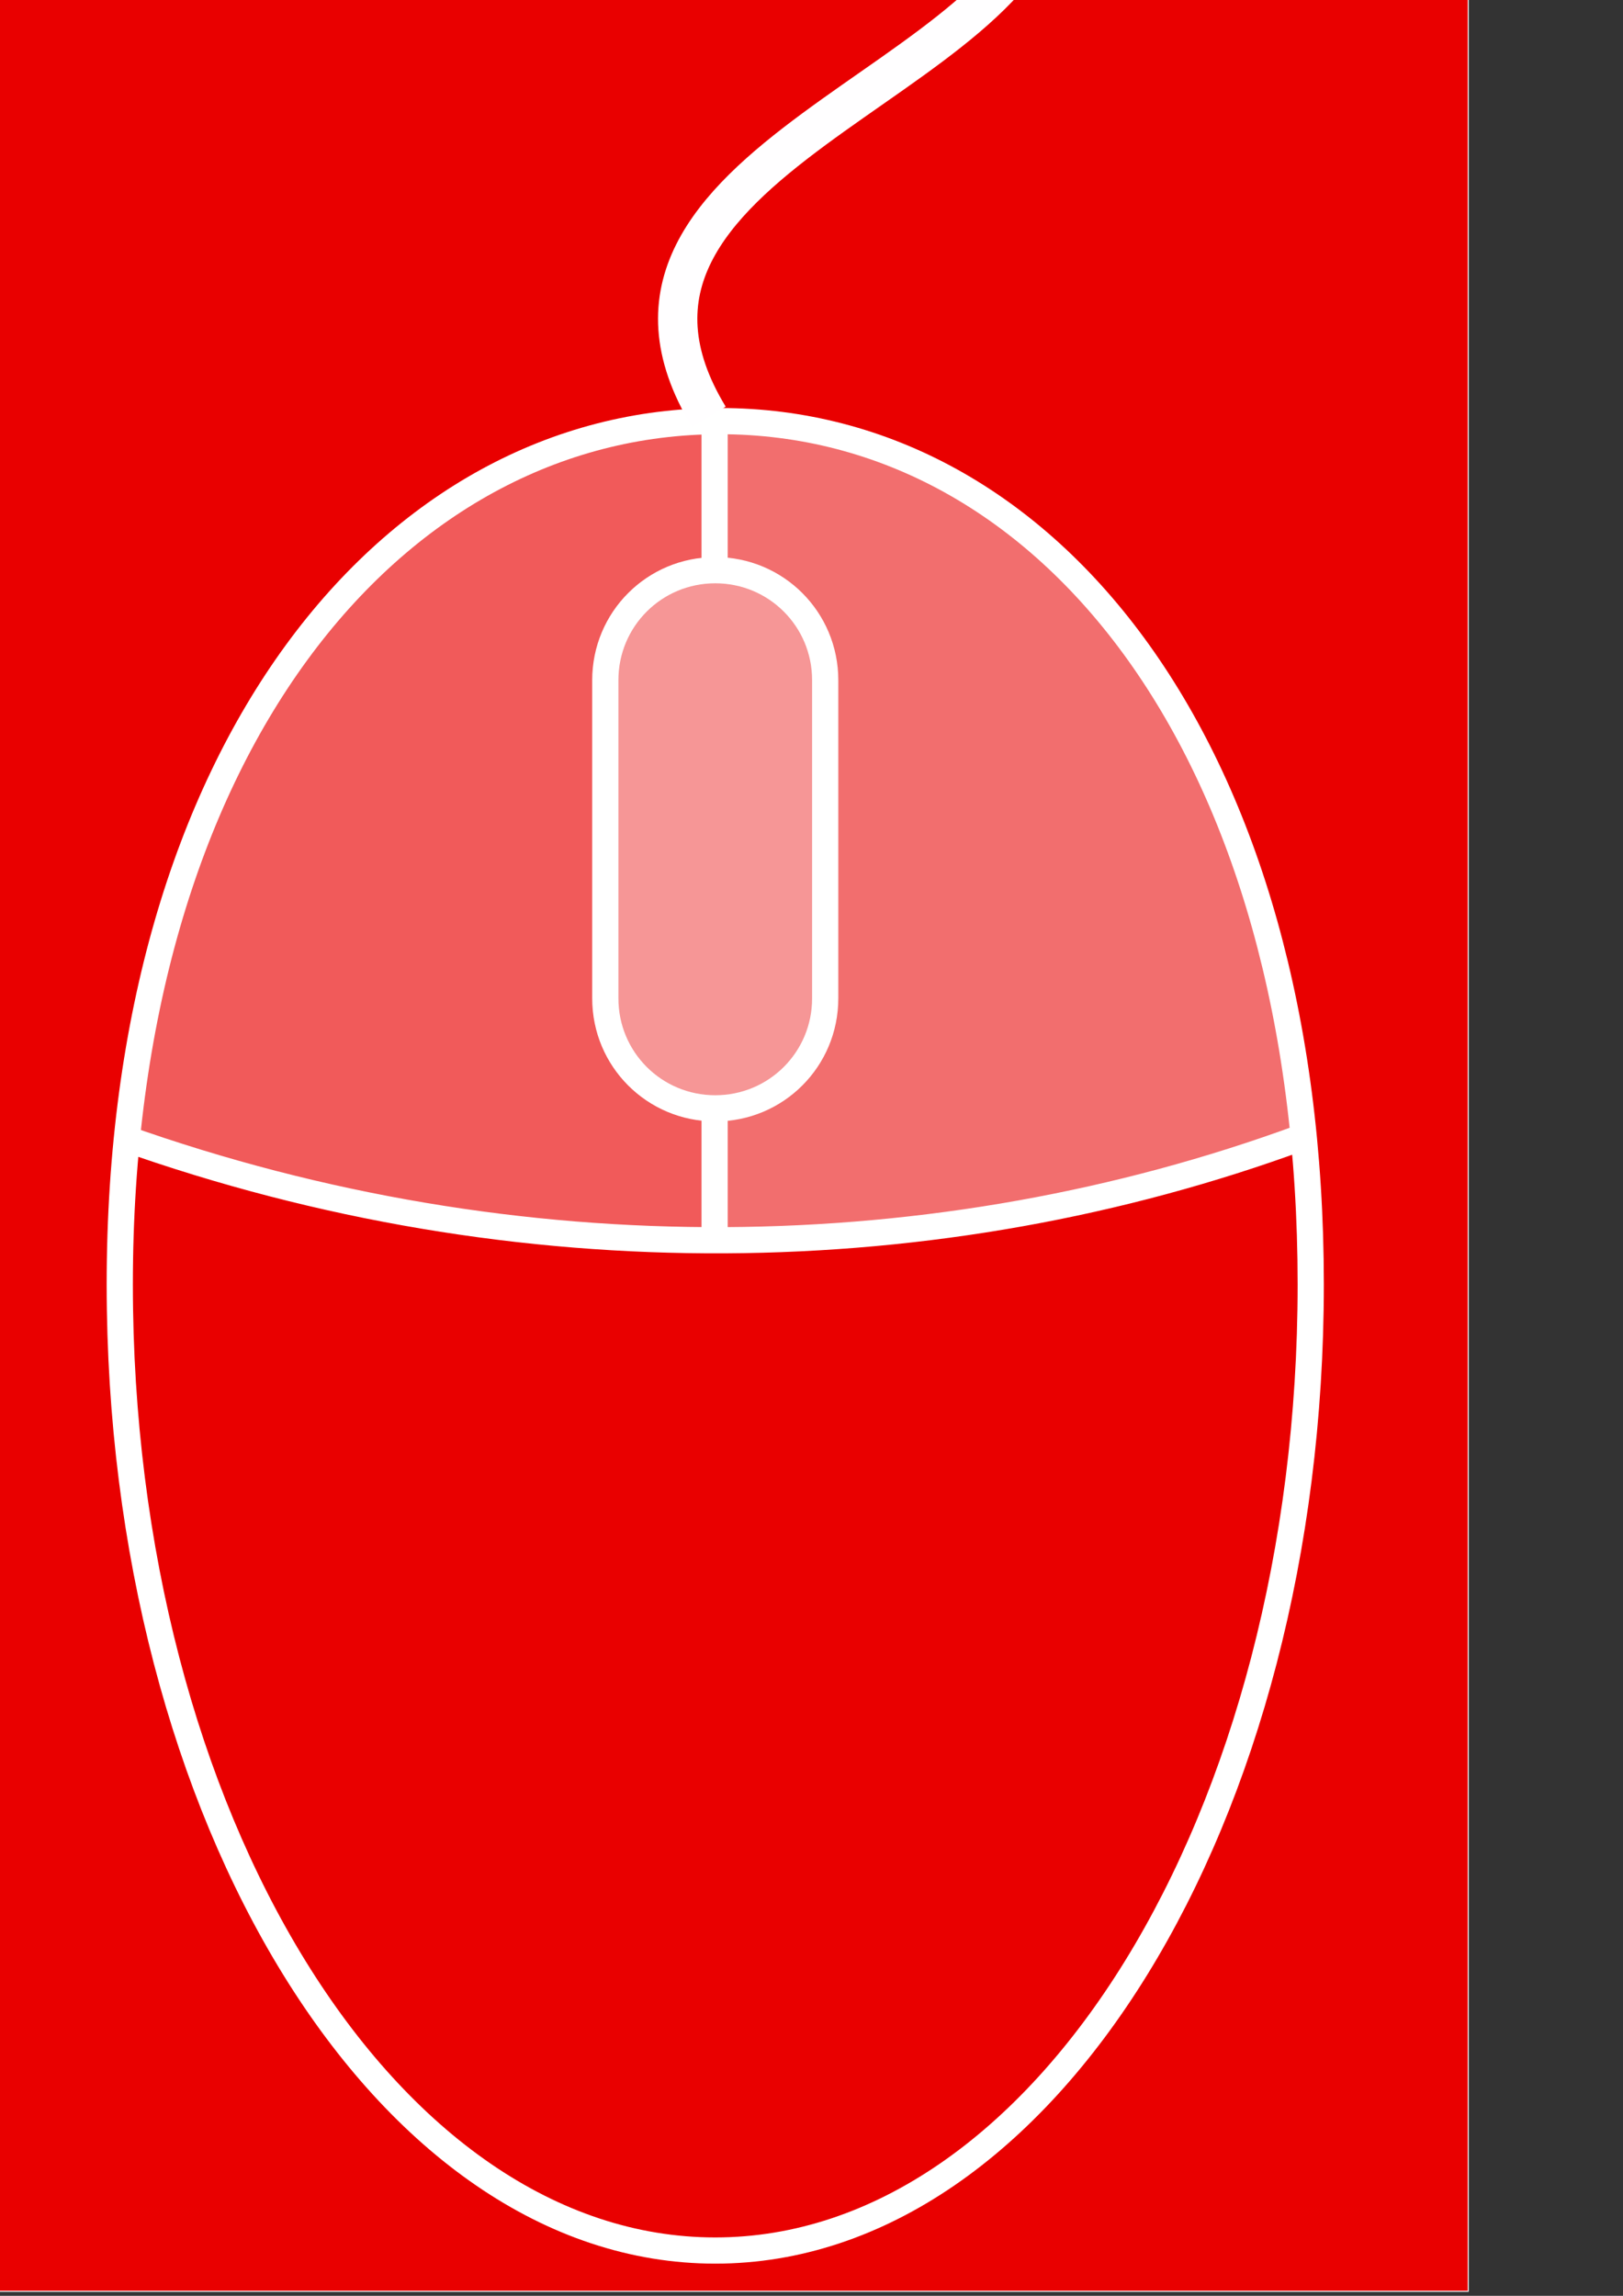 <?xml version="1.0" encoding="UTF-8" standalone="no"?>
<!-- Created with Inkscape (http://www.inkscape.org/) -->

<svg
   xmlns:dc="http://purl.org/dc/elements/1.1/"
   xmlns:cc="http://creativecommons.org/ns#"
   xmlns:rdf="http://www.w3.org/1999/02/22-rdf-syntax-ns#"
   xmlns:svg="http://www.w3.org/2000/svg"
   xmlns="http://www.w3.org/2000/svg"
   xmlns:sodipodi="http://sodipodi.sourceforge.net/DTD/sodipodi-0.dtd"
   xmlns:inkscape="http://www.inkscape.org/namespaces/inkscape"
   width="210mm"
   height="297mm"
   viewBox="0 0 210 297"
   version="1.1"
   id="svg8"
   inkscape:version="0.92.3 (2405546, 2018-03-11)"
   sodipodi:docname="mouse.svg">
  <rect x="0" y="0" width="210" height="297" fill="#333333" stroke="none"/>
  <defs
     id="defs2" />
  <sodipodi:namedview
     id="base"
     pagecolor="#ffffff"
     bordercolor="#666666"
     borderopacity="1.0"
     inkscape:pageopacity="0.0"
     inkscape:pageshadow="2"
     inkscape:zoom="0.175"
     inkscape:cx="-18.410725"
     inkscape:cy="967.06622"
     inkscape:document-units="mm"
     inkscape:current-layer="layer1-2"
     showgrid="false"
     inkscape:window-width="1920"
     inkscape:window-height="1051"
     inkscape:window-x="-9"
     inkscape:window-y="-9"
     inkscape:window-maximized="1" />
  <g
     inkscape:label="Calque 1"
     inkscape:groupmode="layer"
     id="layer1">
    <g
       id="layer1-2"
       transform="matrix(1.695,0,0,1.695,-358.125,-51.71)"
       style="fill:#e90000;fill-opacity:1">
      <rect
         style="fill:#e90000;fill-opacity:1;stroke:#ffffff;stroke-width:0.078;stroke-opacity:1"
         id="rect900"
         width="118.3"
         height="189.68"
         x="205.061"
         y="15.703"
         inkscape:export-xdpi="25.325041"
         inkscape:export-ydpi="25.325041" />
      <path
         style="fill:#e90000;fill-opacity:1;stroke:none;stroke-width:1"
         d="m 310.571,117.2 c -156.066,71.401 -78.033,35.7 0,0 z m 0.012,0.137 c -27.623,10.133 -59.708,10.807 -90.023,0.176 -0.291,3.24 -0.445,6.596 -0.445,10.069 0,40.726 20.352,73.741 45.457,73.741 25.105,0 45.457,-33.015 45.457,-73.741 0,-3.535 -0.154,-6.95 -0.446,-10.244 z"
         id="path833"
         inkscape:connector-curvature="0"
         sodipodi:nodetypes="ccccsssc" />
      <path
         id="path854"
         d="m 220.679,117.337 c 14.421,5.115 30.652,7.234 45.204,7.352 v -9.672 c -3.35,0.109 -5.997,-2.24 -8.085,-6.546 L 257.682,79.686 c 2.365,-4.617 5.21,-5.55 8.202,-5.363 V 63.387 c -25.725,0.84 -40.22,23.437 -45.204,53.95 z"
         style="fill:#ffffff;fill-opacity:0.353;stroke:none;stroke-width:1"
         inkscape:connector-curvature="0"
         sodipodi:nodetypes="cccccccc" />
      <path
         sodipodi:nodetypes="cccccccc"
         inkscape:connector-curvature="0"
         style="fill:#ffffff;fill-opacity:0.431;stroke:none;stroke-width:1"
         d="m 265.883,63.385 v 10.575 c 4.95,-0.015 7.236,2.253 8.03,5.8 l 0.446,28.775 c -1.538,5.516 -5.26,5.207 -8.476,6.246 v 9.908 c 15.047,-0.106 31.089,-2.496 44.687,-7.489 -4.323,-36.217 -22.554,-53.735 -44.687,-53.815 z"
         id="path856" />
      <path
         inkscape:connector-curvature="0"
         d="m 311.34,128.532 c 0,40.726 -20.352,73.741 -45.457,73.741 -25.105,0 -45.457,-33.015 -45.457,-73.741 0,-40.726 20.709,-65.884 45.814,-65.884 25.105,0 45.1,25.158 45.1,65.884 z"
         id="path860"
         style="fill:none;stroke:#ffffff;stroke-width:2;stroke-linecap:butt;stroke-linejoin:round;stroke-miterlimit:4;stroke-dasharray:none;stroke-dashoffset:0;stroke-opacity:1;fill-opacity:0.392" />
      <path
         inkscape:connector-curvature="0"
         d="m 310.583,117.337 c -27.567,10.122 -59.643,10.751 -89.904,0"
         id="path862"
         style="fill:none;stroke:#ffffff;stroke-width:2;stroke-linecap:butt;stroke-linejoin:miter;stroke-miterlimit:4;stroke-dasharray:none;stroke-opacity:1;fill-opacity:1" />
      <path
         inkscape:connector-curvature="0"
         d="M 265.397,62.321 C 253.507,42.75 289.921,36.799 291.469,22.097"
         id="path866"
         style="fill:none;stroke:#fffeff;stroke-width:3;stroke-linecap:butt;stroke-linejoin:miter;stroke-miterlimit:4;stroke-dasharray:none;stroke-opacity:1;fill-opacity:1" />
      <path
         style="fill:#ffffff;fill-opacity:0.588;fill-rule:evenodd;stroke:#ffffff;stroke-width:2;stroke-miterlimit:4;stroke-dasharray:none;stroke-opacity:1"
         d="m 265.883,74.026 c 4.65,0 8.393,3.743 8.393,8.393 v 24.286 c 0,4.65 -3.743,8.393 -8.393,8.393 -4.65,0 -8.393,-3.743 -8.393,-8.393 V 82.419 c 0,-4.65 3.743,-8.393 8.393,-8.393 z"
         id="rect868" />
      <path
         style="color:#000000;font-style:normal;font-variant:normal;font-weight:normal;font-stretch:normal;font-size:medium;line-height:normal;font-family:sans-serif;font-variant-ligatures:normal;font-variant-position:normal;font-variant-caps:normal;font-variant-numeric:normal;font-variant-alternates:normal;font-feature-settings:normal;text-indent:0;text-align:start;text-decoration:none;text-decoration-line:none;text-decoration-style:solid;text-decoration-color:#000000;letter-spacing:normal;word-spacing:normal;text-transform:none;writing-mode:lr-tb;direction:ltr;text-orientation:mixed;dominant-baseline:auto;baseline-shift:baseline;text-anchor:start;white-space:normal;shape-padding:0;clip-rule:nonzero;display:inline;overflow:visible;visibility:visible;opacity:1;isolation:auto;mix-blend-mode:normal;color-interpolation:sRGB;color-interpolation-filters:linearRGB;solid-color:#000000;solid-opacity:1;vector-effect:none;fill:#ffffff;fill-opacity:1;fill-rule:nonzero;stroke:none;stroke-width:12.809;stroke-linecap:butt;stroke-linejoin:miter;stroke-miterlimit:4;stroke-dasharray:none;stroke-dashoffset:0;stroke-opacity:1;color-rendering:auto;image-rendering:auto;shape-rendering:auto;text-rendering:auto;enable-background:accumulate"
         d="M 342.875 207.125 L 342.875 279.041 C 344.977 278.793 347.111 278.652 349.281 278.652 C 351.45 278.652 353.584 278.794 355.684 279.041 L 355.684 207.125 L 342.875 207.125 z M 342.875 541.301 L 342.875 603.123 L 355.684 603.123 L 355.684 541.301 C 353.584 541.548 351.45 541.689 349.281 541.689 C 347.111 541.689 344.977 541.548 342.875 541.301 z "
         id="path895"
         transform="matrix(0.156,0,0,0.156,211.346,30.516)" />
    </g>
  </g>
</svg>

